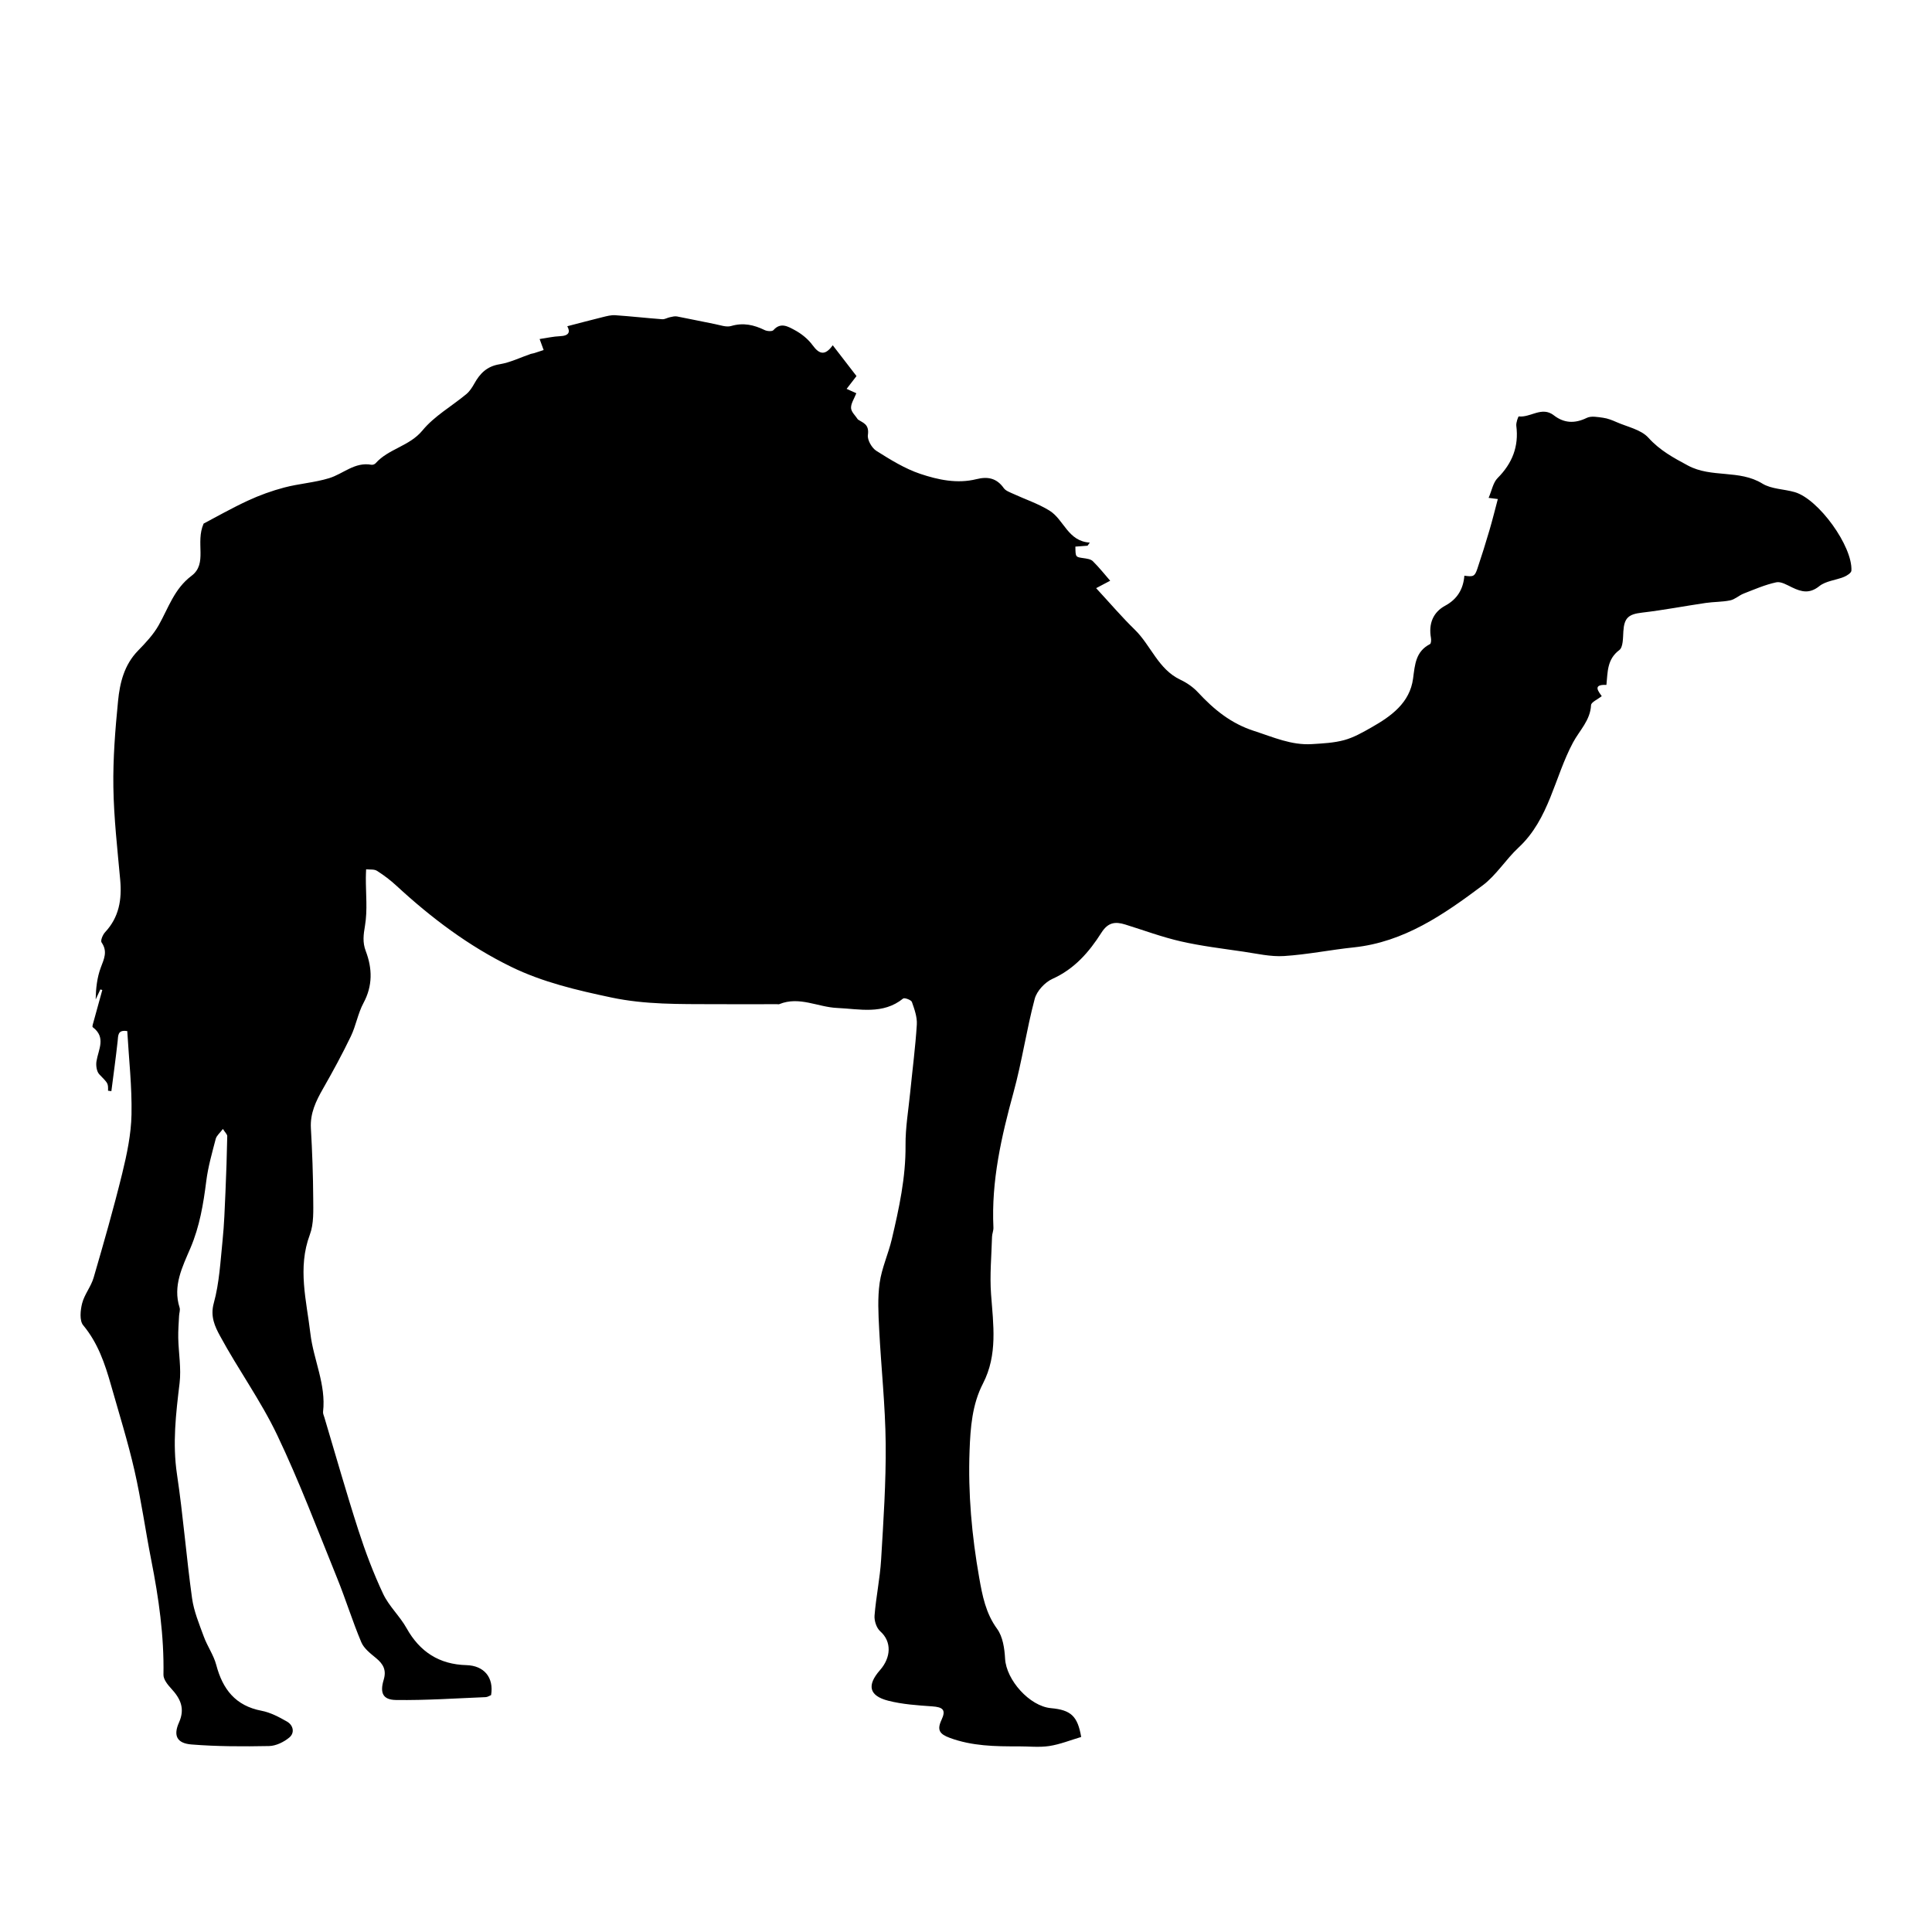 <?xml version="1.0" encoding="iso-8859-1"?>
<!-- Generator: Adobe Illustrator 17.1.0, SVG Export Plug-In . SVG Version: 6.00 Build 0)  -->
<!DOCTYPE svg PUBLIC "-//W3C//DTD SVG 1.1//EN" "http://www.w3.org/Graphics/SVG/1.1/DTD/svg11.dtd">
<svg version="1.1" id="Capa_1" xmlns="http://www.w3.org/2000/svg" xmlns:xlink="http://www.w3.org/1999/xlink" x="0px" y="0px"
	 viewBox="0 0 150 150" style="enable-background:new 0 0 150 150;" xml:space="preserve">
<g>
	<path d="M139.348,38.21c-0.838-0.244-1.813-0.23-2.521-0.666c-1.791-1.102-3.946-0.42-5.766-1.395
		c-1.132-0.607-2.184-1.173-3.079-2.163c-0.574-0.636-1.632-0.841-2.483-1.217c-0.33-0.146-0.678-0.284-1.031-0.333
		c-0.421-0.058-0.925-0.159-1.271,0.009c-0.928,0.451-1.759,0.421-2.559-0.2c-0.93-0.723-1.808,0.191-2.721,0.086
		c-0.04-0.005-0.222,0.487-0.191,0.728c0.205,1.609-0.313,2.913-1.453,4.059c-0.353,0.355-0.449,0.966-0.697,1.537
		c0.188,0.024,0.379,0.048,0.715,0.091c-0.218,0.819-0.414,1.621-0.647,2.411c-0.295,1.002-0.605,1.999-0.939,2.989
		c-0.207,0.614-0.314,0.65-1.012,0.551c-0.082,1.04-0.549,1.822-1.489,2.33c-0.941,0.509-1.302,1.4-1.105,2.504
		c0.028,0.155,0.012,0.432-0.074,0.477c-1.116,0.577-1.168,1.581-1.315,2.68c-0.25,1.873-1.687,2.912-3.213,3.778
		c-0.678,0.385-1.376,0.787-2.118,0.992c-0.808,0.223-1.674,0.262-2.519,0.315c-1.594,0.101-3.004-0.541-4.489-1.02
		c-1.812-0.585-3.125-1.671-4.36-2.999c-0.373-0.402-0.861-0.742-1.359-0.976c-1.729-0.813-2.29-2.667-3.552-3.895
		c-1.005-0.977-1.916-2.05-2.996-3.218c0.509-0.268,0.851-0.449,1.091-0.576c-0.412-0.473-0.85-1.027-1.349-1.52
		c-0.166-0.163-0.484-0.2-0.741-0.237c-0.599-0.087-0.602-0.073-0.612-0.893c0.312-0.023,0.628-0.047,0.945-0.07
		c0.058-0.081,0.116-0.161,0.174-0.241c-1.715-0.105-2-1.79-3.14-2.49c-0.886-0.544-1.899-0.878-2.85-1.318
		c-0.245-0.114-0.546-0.22-0.689-0.423c-0.549-0.776-1.241-0.915-2.123-0.695c-1.488,0.371-2.97,0.054-4.354-0.41
		c-1.206-0.404-2.329-1.103-3.415-1.788c-0.354-0.224-0.712-0.848-0.658-1.231c0.121-0.847-0.383-0.937-0.775-1.205
		c-0.19-0.295-0.519-0.585-0.532-0.888c-0.015-0.357,0.245-0.724,0.409-1.148c-0.089-0.04-0.346-0.156-0.753-0.34
		c0.26-0.337,0.497-0.645,0.767-0.994c-0.587-0.76-1.216-1.576-1.845-2.392c-0.573,0.796-1.019,0.744-1.558,0.004
		c-0.355-0.488-0.879-0.909-1.415-1.193c-0.479-0.254-1.07-0.626-1.629,0.013c-0.102,0.116-0.491,0.092-0.683-0.002
		c-0.839-0.408-1.662-0.594-2.604-0.316c-0.373,0.11-0.841-0.069-1.26-0.15c-0.983-0.19-1.96-0.408-2.944-0.593
		c-0.174-0.033-0.37,0.023-0.551,0.061c-0.201,0.042-0.401,0.17-0.594,0.156c-1.218-0.091-2.432-0.228-3.65-0.312
		c-0.318-0.022-0.651,0.069-0.968,0.146c-0.933,0.229-1.861,0.478-2.754,0.709c0.239,0.434,0.15,0.743-0.569,0.773
		c-0.516,0.021-1.027,0.14-1.579,0.221c0.144,0.392,0.228,0.623,0.312,0.854c-0.248,0.082-0.496,0.165-0.745,0.244
		c-0.082,0.026-0.17,0.029-0.251,0.056c-0.81,0.277-1.6,0.671-2.432,0.806c-0.976,0.159-1.516,0.711-1.954,1.499
		c-0.165,0.296-0.362,0.603-0.618,0.816c-1.137,0.944-2.487,1.703-3.406,2.82c-1.015,1.234-2.635,1.417-3.639,2.549
		c-0.069,0.078-0.226,0.137-0.326,0.118c-1.288-0.239-2.188,0.705-3.282,1.04c-1.128,0.346-2.336,0.423-3.481,0.725
		c-0.969,0.256-1.926,0.601-2.835,1.023c-1.277,0.593-2.505,1.293-3.43,1.778c-0.665,1.517,0.336,3.095-0.94,4.056
		c-1.346,1.013-1.791,2.498-2.552,3.841c-0.412,0.729-1.014,1.367-1.605,1.974c-1.066,1.095-1.407,2.486-1.546,3.898
		c-0.219,2.222-0.398,4.462-0.364,6.69c0.037,2.405,0.314,4.808,0.531,7.208c0.138,1.521-0.088,2.898-1.175,4.061
		c-0.181,0.194-0.369,0.651-0.272,0.791c0.487,0.703,0.19,1.28-0.063,1.958c-0.286,0.766-0.378,1.605-0.396,2.473
		c0.122-0.261,0.243-0.522,0.365-0.782c0.05,0.015,0.101,0.03,0.151,0.045c-0.222,0.803-0.446,1.605-0.664,2.409
		c-0.043,0.161-0.14,0.432-0.08,0.477c1.06,0.793,0.438,1.731,0.291,2.65c-0.052,0.325,0.013,0.794,0.22,1.011
		c0.66,0.693,0.695,0.66,0.678,1.273c0.086,0.011,0.173,0.022,0.259,0.033c0.165-1.29,0.344-2.578,0.486-3.871
		c0.049-0.442-0.016-0.911,0.748-0.791c0.124,2.153,0.372,4.317,0.329,6.476c-0.03,1.529-0.354,3.075-0.72,4.571
		c-0.667,2.718-1.438,5.41-2.221,8.097c-0.201,0.691-0.712,1.295-0.891,1.988c-0.139,0.54-0.216,1.349,0.08,1.705
		c1.146,1.377,1.688,2.987,2.16,4.647c0.626,2.205,1.312,4.398,1.823,6.63c0.526,2.298,0.845,4.642,1.302,6.957
		c0.581,2.941,1.003,5.891,0.948,8.901c-0.007,0.357,0.325,0.774,0.6,1.071c0.718,0.777,1.093,1.549,0.606,2.637
		c-0.456,1.019-0.163,1.615,0.969,1.706c2,0.16,4.018,0.161,6.025,0.122c0.534-0.01,1.144-0.309,1.567-0.659
		c0.437-0.36,0.323-0.954-0.175-1.24c-0.619-0.355-1.287-0.708-1.976-0.84c-2.025-0.386-3.018-1.67-3.517-3.559
		c-0.202-0.765-0.693-1.45-0.968-2.202c-0.357-0.977-0.771-1.965-0.912-2.983c-0.444-3.197-0.691-6.423-1.169-9.614
		c-0.358-2.391-0.084-4.714,0.201-7.072c0.139-1.149-0.077-2.338-0.103-3.51c-0.013-0.574,0.038-1.149,0.064-1.724
		c0.01-0.213,0.1-0.447,0.041-0.635c-0.542-1.699,0.22-3.167,0.845-4.635c0.71-1.667,1.001-3.407,1.225-5.186
		c0.139-1.107,0.452-2.195,0.734-3.279c0.066-0.254,0.323-0.457,0.559-0.773c0.17,0.274,0.339,0.419,0.336,0.562
		c-0.029,1.443-0.074,2.886-0.138,4.328c-0.056,1.256-0.097,2.515-0.225,3.764c-0.167,1.633-0.25,3.304-0.683,4.872
		c-0.287,1.04,0.099,1.829,0.482,2.537c1.409,2.604,3.169,5.032,4.439,7.696c1.728,3.624,3.147,7.396,4.659,11.121
		c0.666,1.641,1.186,3.341,1.875,4.972c0.208,0.492,0.722,0.882,1.159,1.243c0.552,0.457,0.803,0.927,0.579,1.668
		c-0.309,1.021-0.069,1.557,0.95,1.572c2.323,0.034,4.649-0.128,6.974-0.222c0.142-0.006,0.28-0.105,0.414-0.158
		c0.226-1.372-0.549-2.29-1.918-2.326c-2.097-0.056-3.612-1.022-4.642-2.866c-0.524-0.939-1.371-1.71-1.824-2.673
		c-0.752-1.599-1.38-3.266-1.923-4.949c-0.934-2.896-1.763-5.826-2.635-8.741c-0.043-0.145-0.12-0.298-0.104-0.439
		c0.247-2.126-0.747-4.048-0.984-6.078c-0.296-2.535-1.013-5.086-0.043-7.674c0.32-0.853,0.268-1.871,0.263-2.814
		c-0.01-1.818-0.077-3.636-0.181-5.451c-0.067-1.163,0.393-2.112,0.945-3.077c0.761-1.331,1.494-2.682,2.159-4.063
		c0.398-0.828,0.547-1.781,0.98-2.585c0.724-1.346,0.689-2.681,0.176-4.031c-0.26-0.683-0.178-1.266-0.059-1.974
		c0.203-1.207,0.061-2.471,0.066-3.711c0.001-0.221,0.013-0.441,0.021-0.662c0.284,0.033,0.623-0.021,0.841,0.117
		c0.54,0.341,1.056,0.735,1.525,1.169c2.692,2.485,5.597,4.676,8.897,6.286c2.459,1.2,5.101,1.814,7.773,2.38
		c2.646,0.561,5.295,0.508,7.957,0.52c1.635,0.007,3.27,0.001,4.905,0c0.062,0,0.131,0.018,0.184-0.004
		c1.547-0.632,2.988,0.231,4.479,0.296c1.733,0.075,3.562,0.542,5.134-0.732c0.101-0.081,0.623,0.108,0.679,0.267
		c0.199,0.564,0.418,1.177,0.382,1.756c-0.11,1.76-0.341,3.512-0.515,5.269c-0.136,1.365-0.373,2.733-0.361,4.098
		c0.022,2.497-0.502,4.897-1.066,7.295c-0.268,1.139-0.779,2.234-0.942,3.382c-0.168,1.177-0.101,2.398-0.04,3.595
		c0.151,2.966,0.478,5.928,0.507,8.893c0.029,3.003-0.175,6.01-0.355,9.011c-0.087,1.452-0.395,2.889-0.51,4.34
		c-0.032,0.402,0.151,0.965,0.441,1.222c0.914,0.812,0.836,2.044-0.018,3.015c-1.029,1.171-0.859,1.991,0.637,2.375
		c1.101,0.282,2.264,0.359,3.405,0.438c0.854,0.059,1.097,0.275,0.735,1.049c-0.371,0.793-0.148,1.106,0.645,1.399
		c1.734,0.639,3.518,0.665,5.317,0.658c0.803-0.003,1.62,0.093,2.404-0.026c0.838-0.128,1.645-0.457,2.478-0.703
		c-0.278-1.605-0.781-2.096-2.346-2.237c-1.662-0.15-3.473-2.189-3.563-3.842c-0.043-0.789-0.176-1.708-0.618-2.313
		c-0.887-1.217-1.145-2.574-1.392-3.975c-0.575-3.261-0.872-6.541-0.748-9.857c0.067-1.8,0.198-3.585,1.041-5.218
		c1.153-2.234,0.803-4.571,0.628-6.928c-0.11-1.478,0.034-2.975,0.075-4.463c0.007-0.24,0.119-0.481,0.108-0.718
		c-0.172-3.607,0.618-7.058,1.564-10.506c0.655-2.388,1.006-4.858,1.642-7.251c0.162-0.609,0.793-1.289,1.381-1.553
		c1.71-0.768,2.85-2.088,3.799-3.584c0.51-0.804,1.073-0.875,1.844-0.635c1.44,0.447,2.861,0.978,4.327,1.312
		c1.592,0.363,3.224,0.558,4.843,0.795c1.051,0.154,2.12,0.408,3.164,0.342c1.808-0.114,3.599-0.483,5.405-0.671
		c3.917-0.409,7.004-2.561,10.011-4.81c1.065-0.797,1.799-2.02,2.788-2.938c2.394-2.223,2.787-5.459,4.232-8.159
		c0.503-0.939,1.343-1.717,1.4-2.902c0.011-0.231,0.505-0.438,0.83-0.699c-0.262-0.372-0.732-0.923,0.363-0.871
		c0.106-0.982,0.033-1.98,1.001-2.705c0.301-0.226,0.283-0.948,0.314-1.45c0.065-1.054,0.404-1.336,1.448-1.457
		c1.654-0.192,3.293-0.509,4.942-0.751c0.633-0.093,1.286-0.072,1.91-0.202c0.366-0.076,0.677-0.384,1.037-0.525
		c0.835-0.325,1.667-0.69,2.536-0.876c0.369-0.079,0.844,0.212,1.24,0.402c0.73,0.35,1.349,0.498,2.101-0.104
		c0.504-0.404,1.279-0.46,1.914-0.717c0.229-0.093,0.569-0.311,0.578-0.487C143.841,42.408,141.192,38.747,139.348,38.21z"/>
</g>
</svg>
